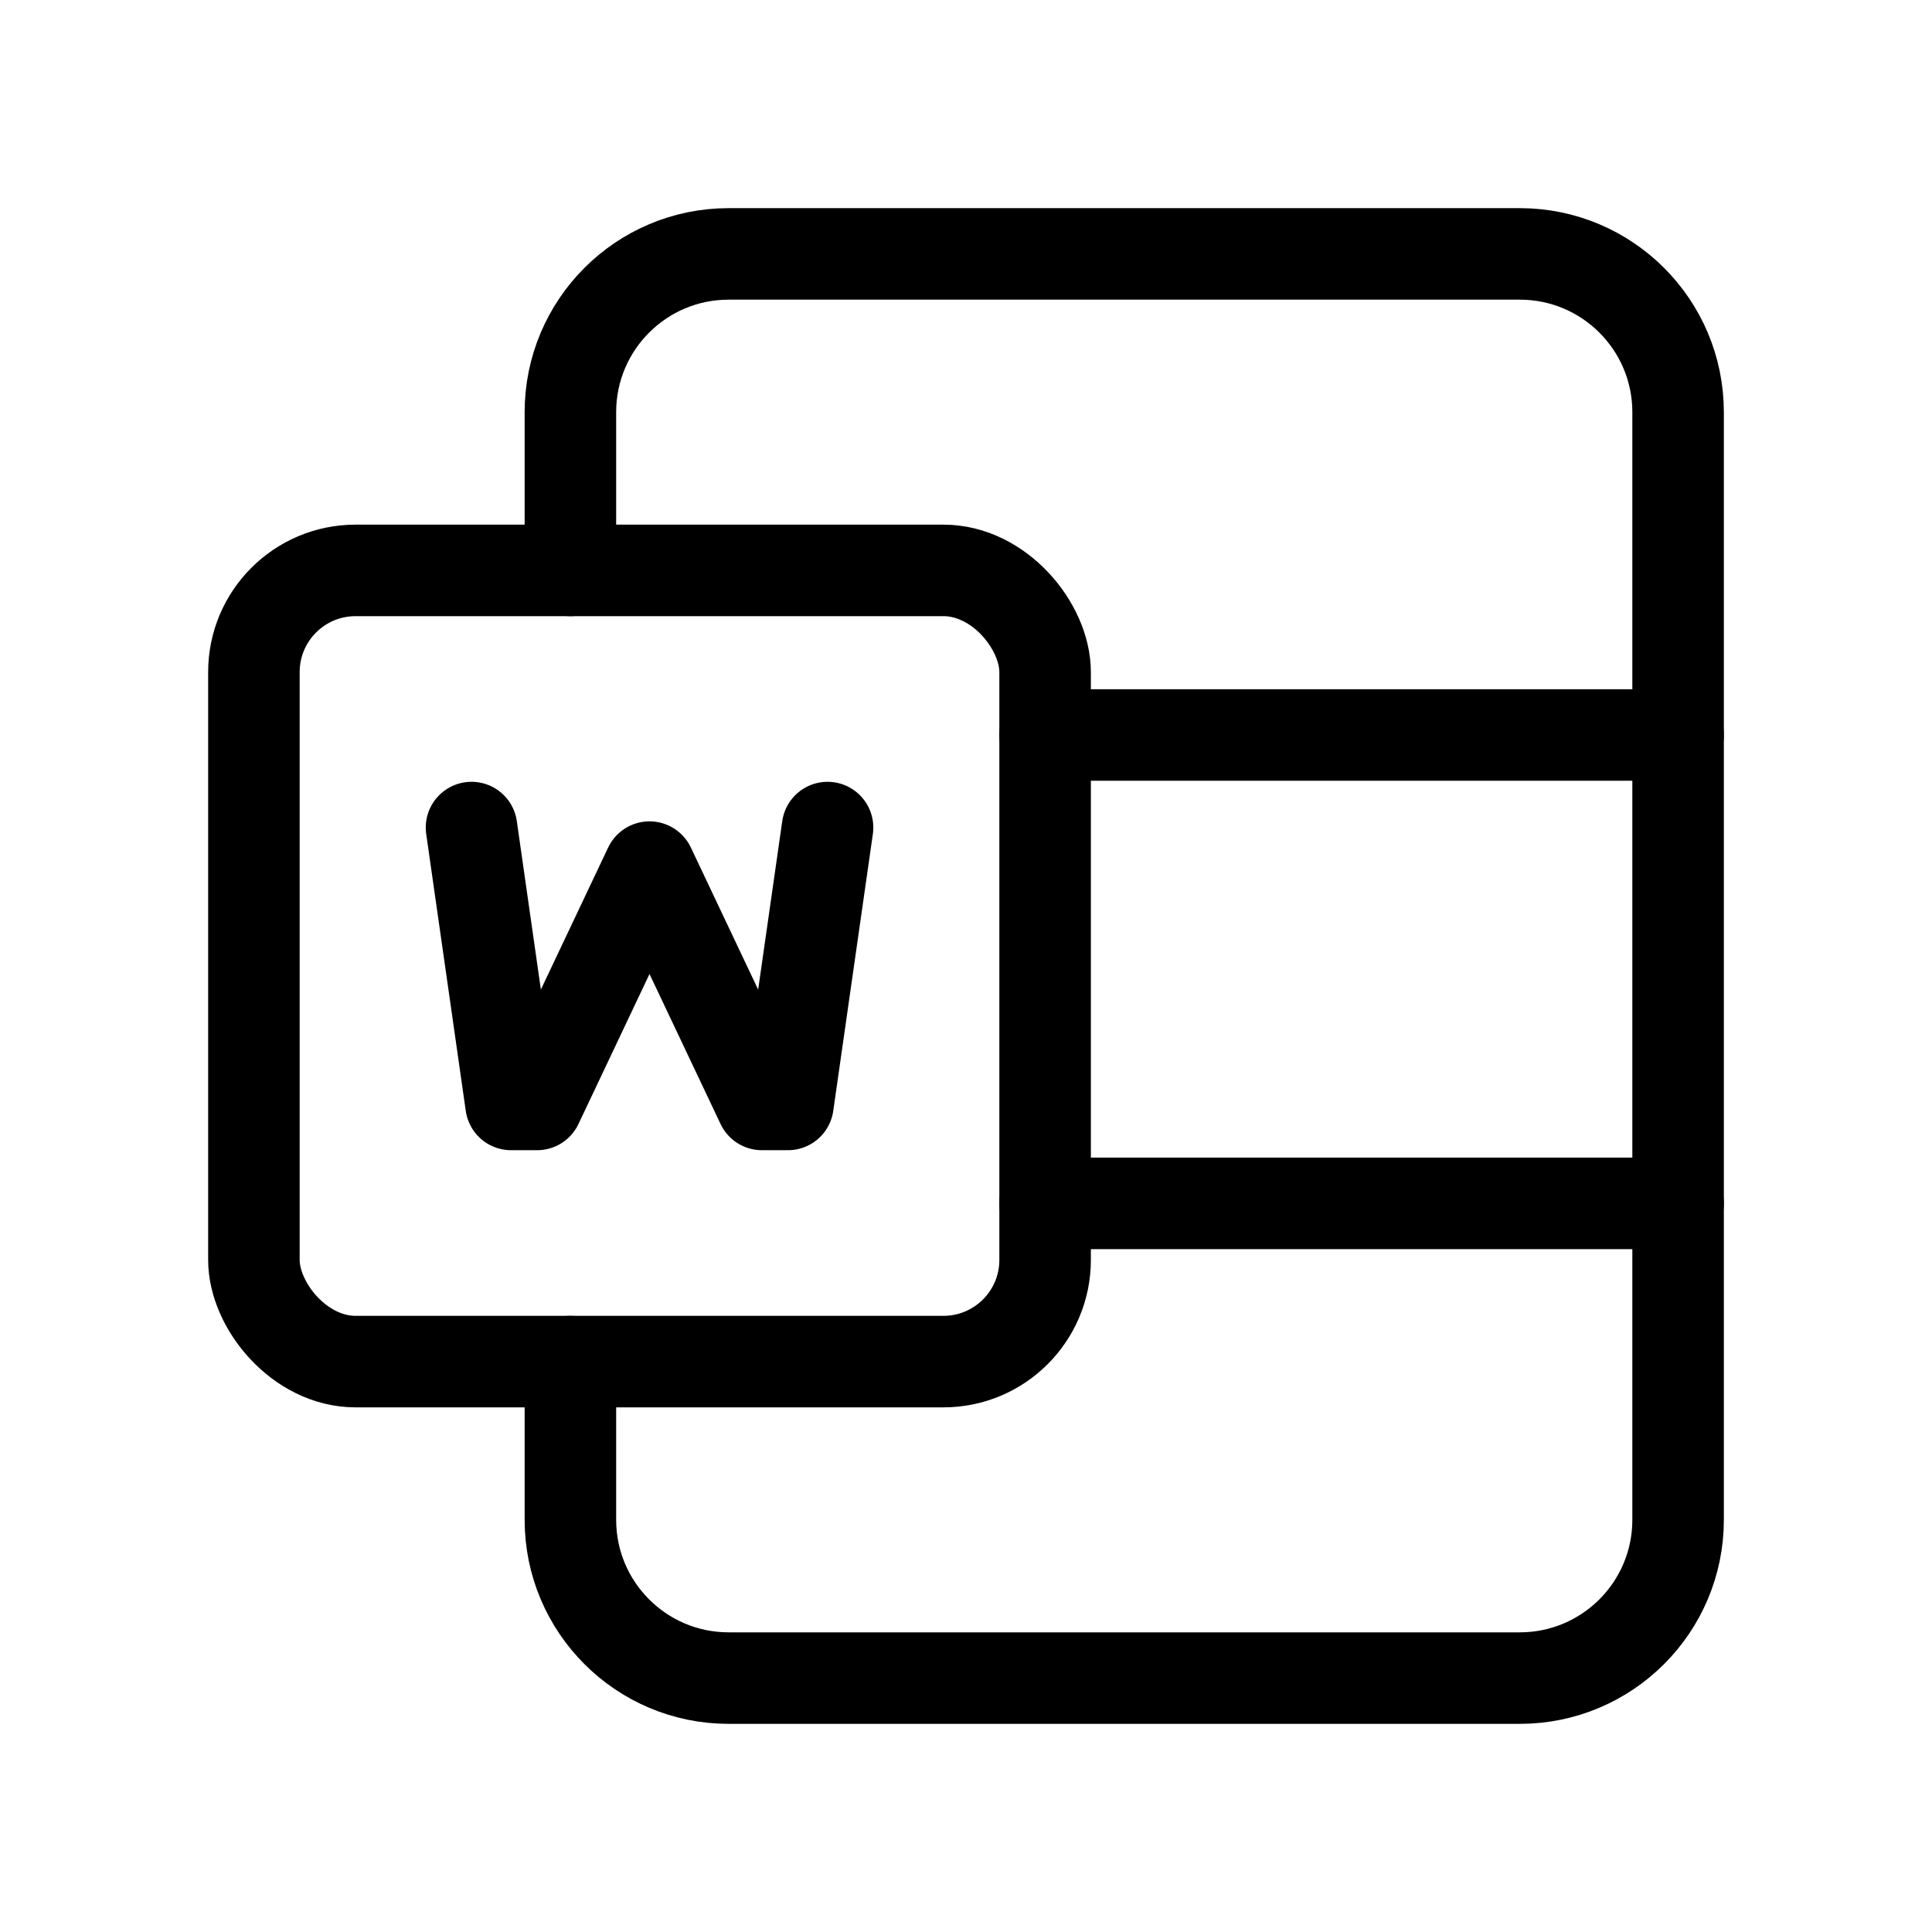 <svg width="38" height="38" viewBox="0 0 38 38" fill="none" xmlns="http://www.w3.org/2000/svg">
<path d="M11.219 11.219V8.107C11.219 6.388 12.613 4.994 14.331 4.994H29.893C31.612 4.994 33.006 6.388 33.006 8.107V29.893C33.006 31.612 31.612 33.006 29.893 33.006H14.331C12.613 33.006 11.219 31.612 11.219 29.893V26.781" stroke="currentColor" stroke-width="1.8" stroke-linecap="round" stroke-linejoin="round"/>
<rect x="4.994" y="11.219" width="15.562" height="15.562" rx="2" stroke="currentColor" stroke-width="1.8" stroke-linecap="round" stroke-linejoin="round"/>
<path d="M33.006 14.456H20.556" stroke="currentColor" stroke-width="1.8" stroke-linecap="round" stroke-linejoin="round"/>
<path d="M33.006 23.669H20.556" stroke="currentColor" stroke-width="1.8" stroke-linecap="round" stroke-linejoin="round"/>
<path d="M9.274 16.277L10.052 21.723H10.564L12.775 17.055L14.986 21.723H15.498L16.277 16.277" stroke="currentColor" stroke-width="1.8" stroke-linecap="round" stroke-linejoin="round"/>
</svg>
